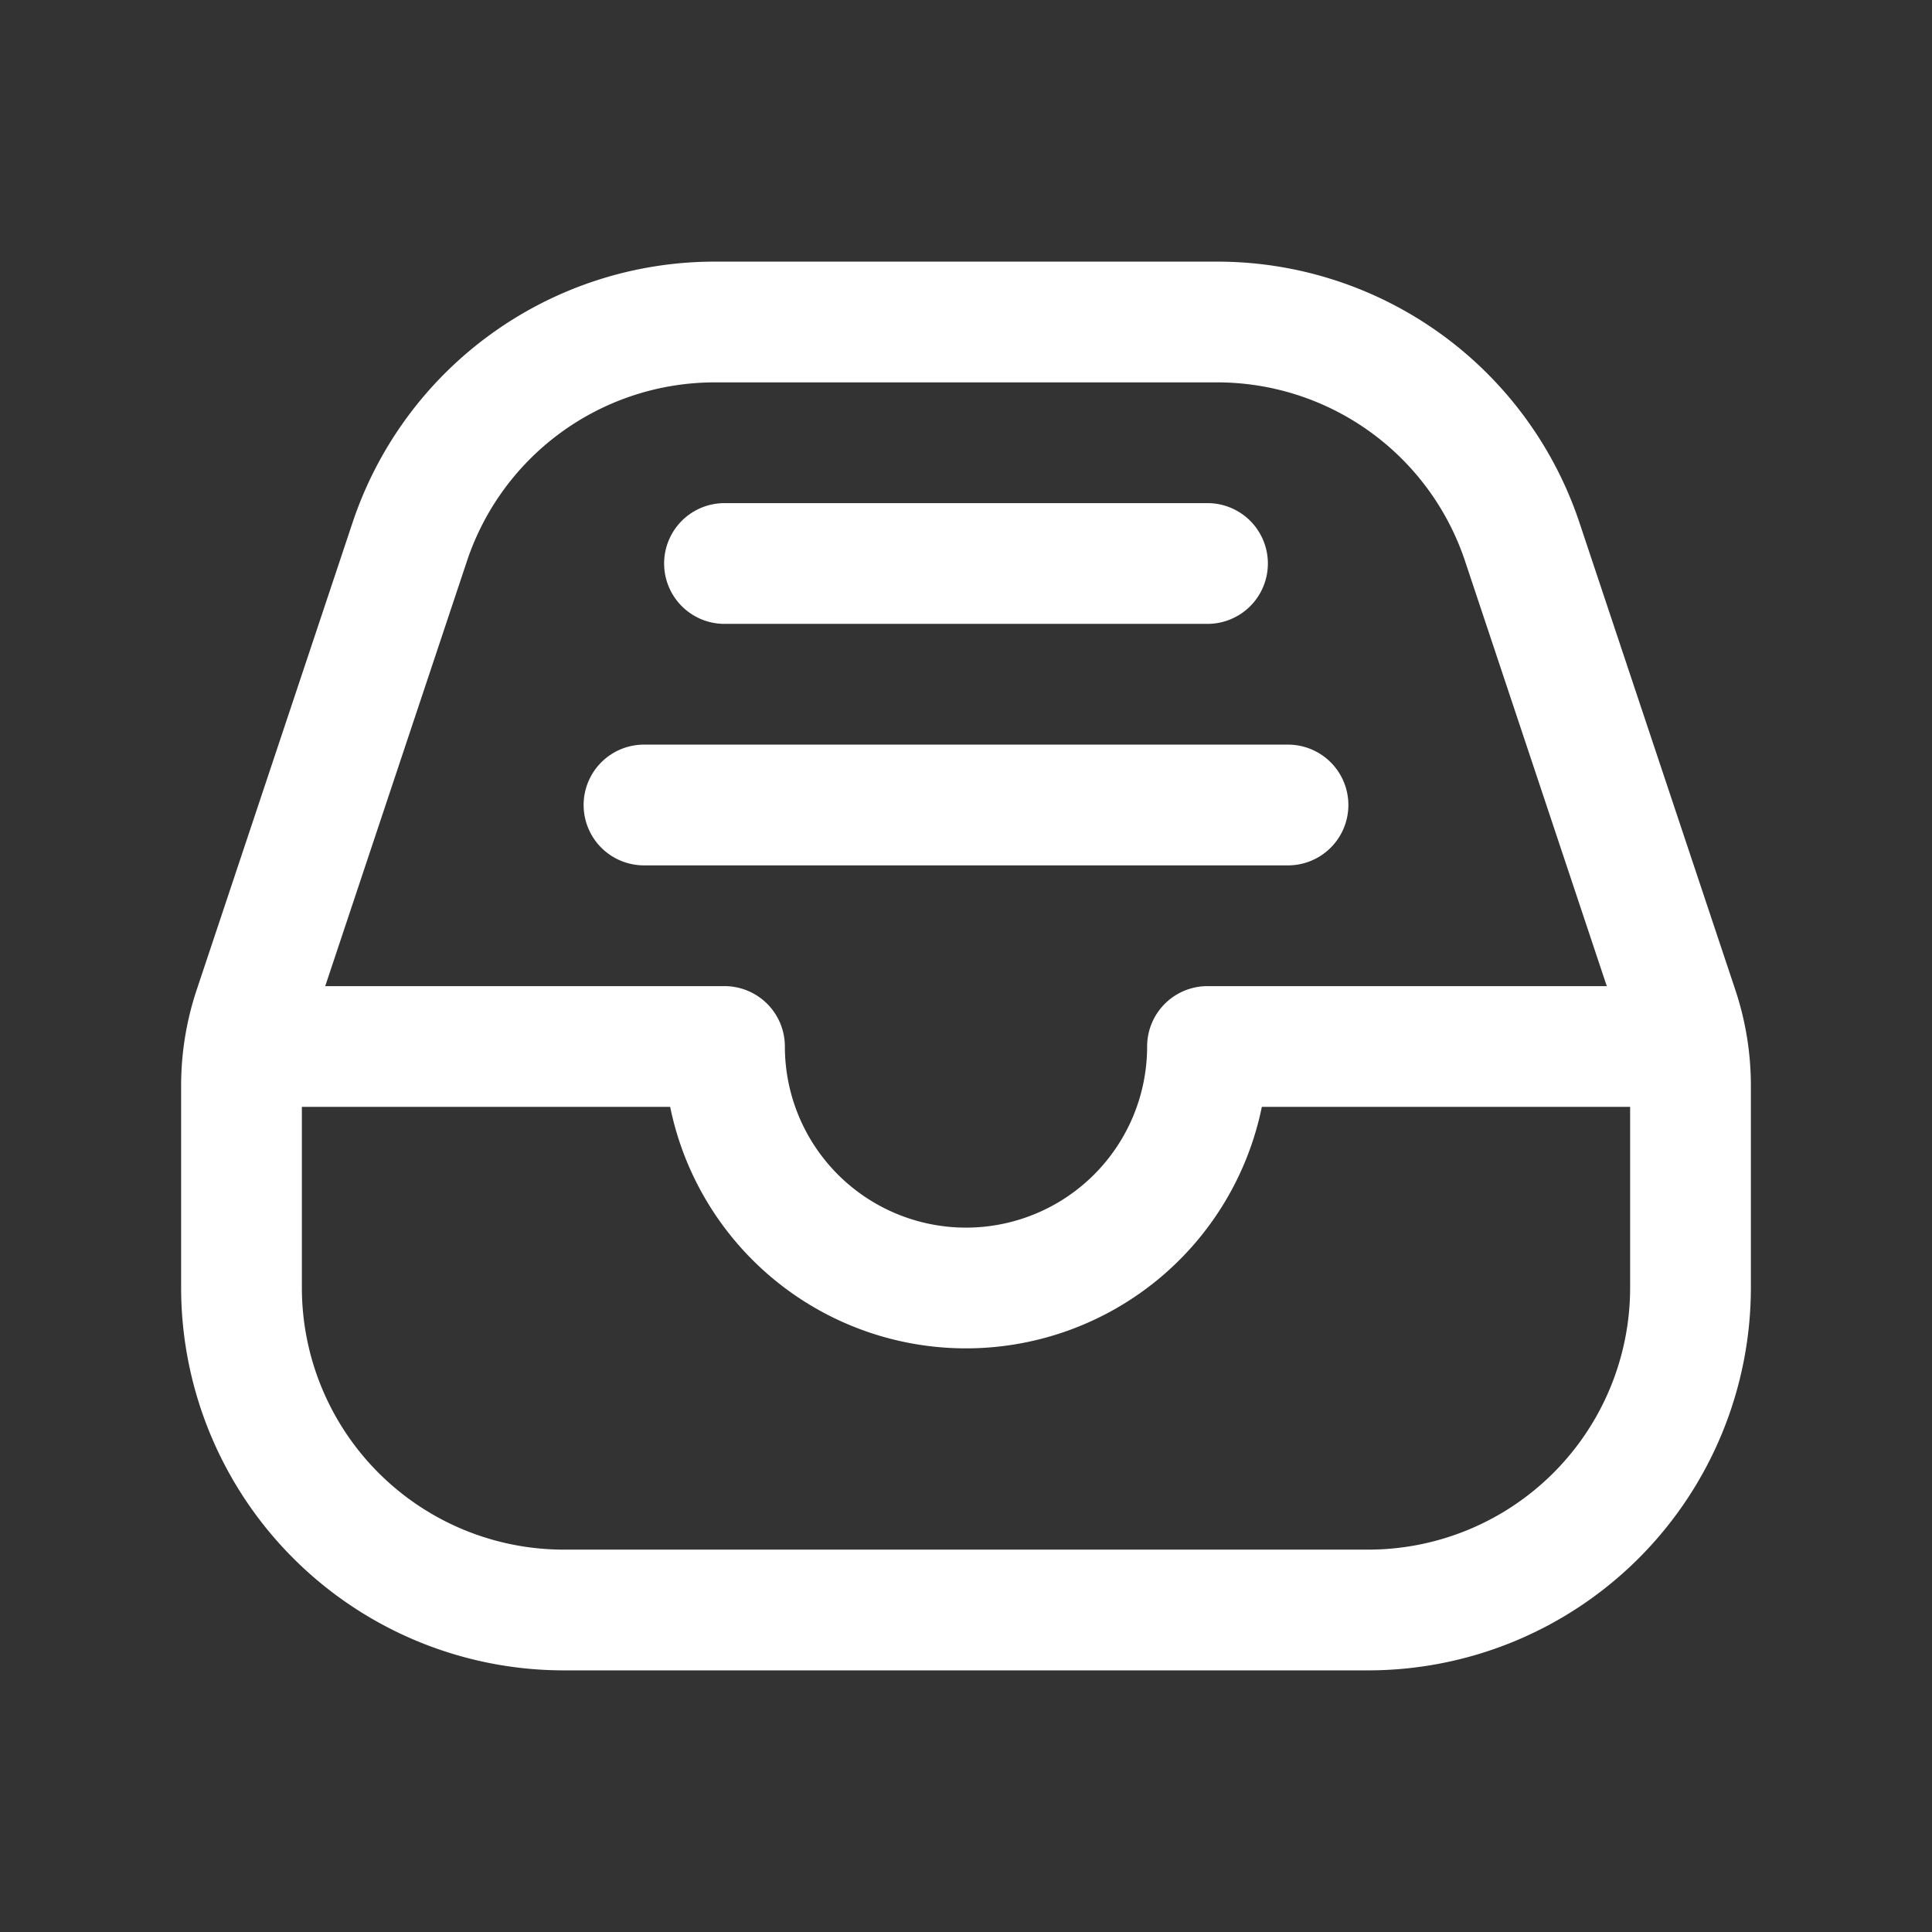 <svg width="24px" height="24px" viewBox="0 0 24 24" id="magicoon-Regular" xmlns="http://www.w3.org/2000/svg"><rect x="0" y="0" width="24" height="24" fill="#333333" stroke="none"/><defs><style>.cls-1{fill:#fff;}</style></defs><title>inbox</title><g id="inbox-Regular"><path id="inbox-Regular-2" data-name="inbox-Regular" class="cls-1" d="M7.25,10A.75.75,0,0,1,8,9.25h8a.75.75,0,0,1,0,1.5H8A.75.75,0,0,1,7.25,10ZM9,7.75h6a.75.75,0,0,0,0-1.5H9a.75.75,0,0,0,0,1.5Zm12.75,5.737V16A4.756,4.756,0,0,1,17,20.75H7A4.756,4.756,0,0,1,2.25,16V13.487A3.762,3.762,0,0,1,2.442,12.3L4.377,6.5A4.743,4.743,0,0,1,8.883,3.25h6.234A4.743,4.743,0,0,1,19.623,6.5l1.935,5.8A3.762,3.762,0,0,1,21.75,13.487ZM4.04,12.25H9a.75.75,0,0,1,.75.75,2.25,2.25,0,0,0,4.5,0,.75.75,0,0,1,.75-.75h4.96L18.2,6.972A3.246,3.246,0,0,0,15.117,4.75H8.883A3.246,3.246,0,0,0,5.8,6.972ZM20.25,16V13.75H15.675a3.751,3.751,0,0,1-7.35,0H3.75V16A3.254,3.254,0,0,0,7,19.25H17A3.254,3.254,0,0,0,20.25,16Z"/></g></svg>